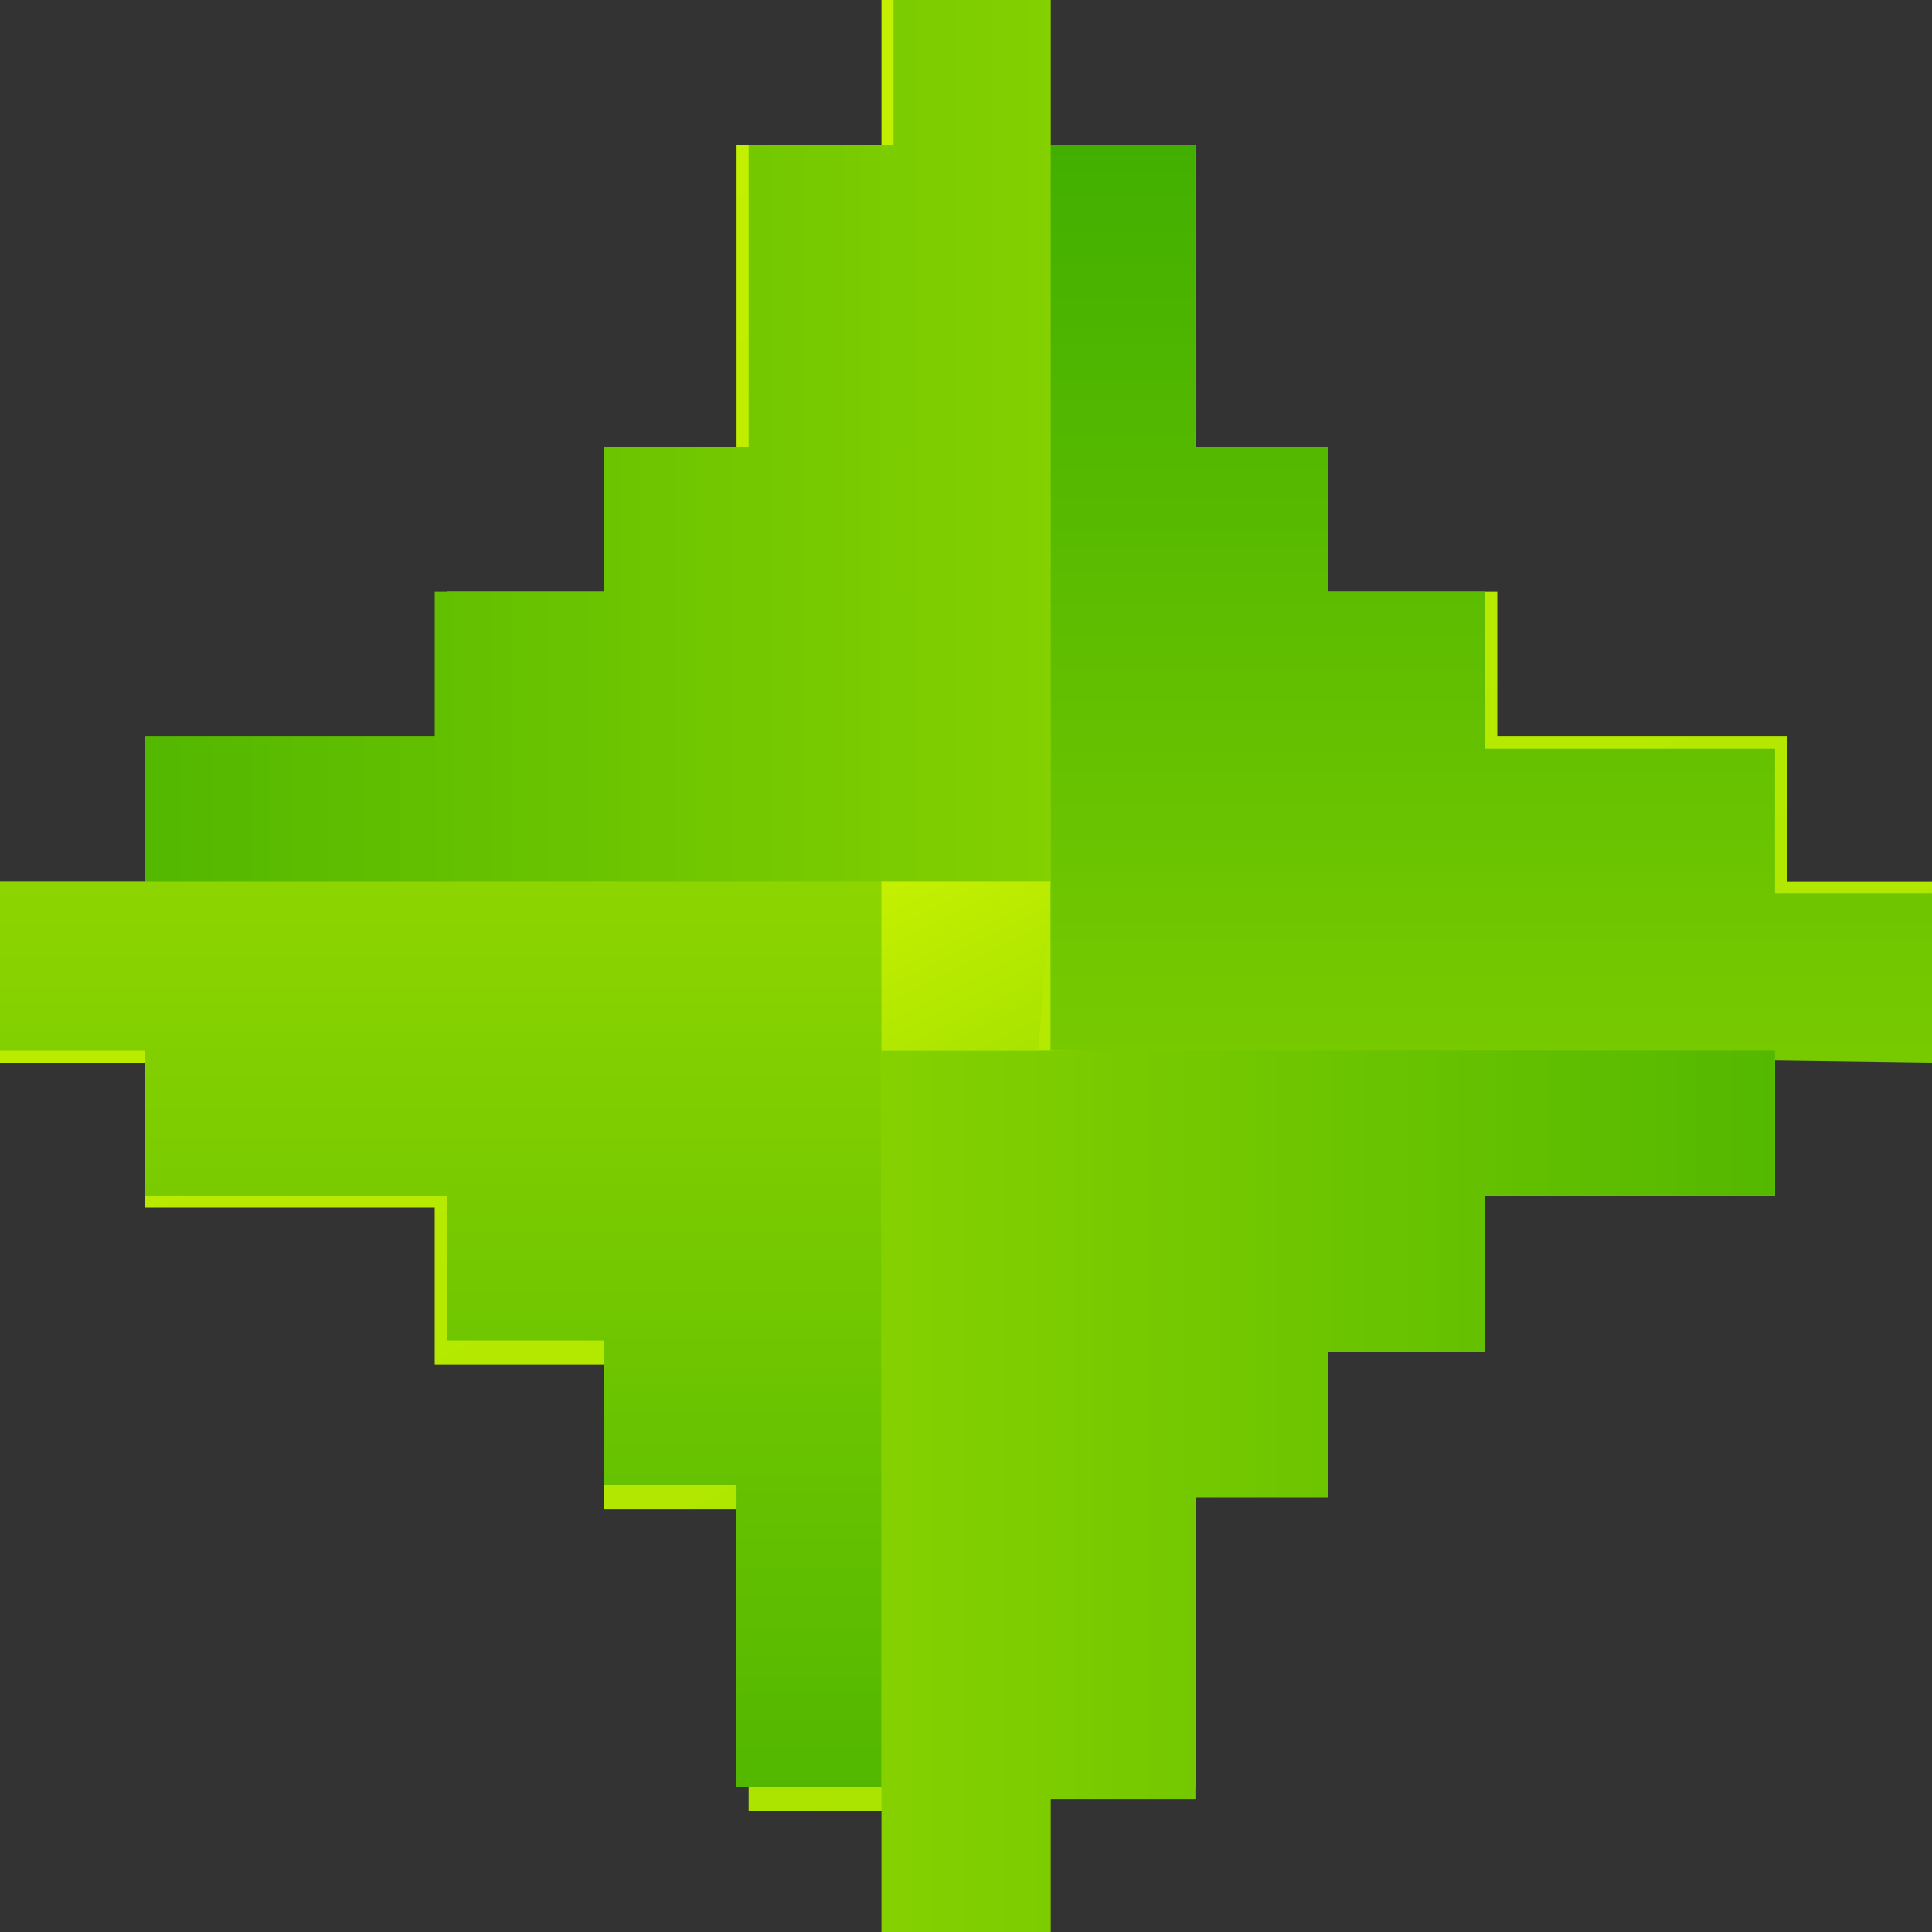 <?xml version="1.0" standalone="no"?>
<!DOCTYPE svg PUBLIC "-//W3C//DTD SVG 1.1//EN" 
  "http://www.w3.org/Graphics/SVG/1.1/DTD/svg11.dtd">
<svg version="1.1" x="0px" y="0px" viewBox="0 0 16 16" xml:space="preserve" width="32" height="32" xmlns="http://www.w3.org/2000/svg"  ><rect x="0" y="0" width="16" height="16" fill="#333333" stroke="none"/><g><linearGradient id="badge-subscriber-gradient-1" gradientUnits="userSpaceOnUse" x1="-2.386" y1="-151.276" x2="42.207" y2="-240.47" gradientTransform="matrix(1 0 0 -1 0 -164)"><stop offset="0" style="stop-color:#E1FF00;"></stop><stop offset="0.99" style="stop-color:#2AA300;"></stop></linearGradient><path style="fill:url(#badge-subscriber-gradient-1);" d="M14.8,7.3V6.1h-2.4V4.9H11V3.7H9.9V1.2H8.7V0H7.3v1.2H6.1v2.5H5v1.2H3.7v1.3H1.2v1.2H0v1.4h1.2V10h2.4v1.3H5v1.2h1.2V15h1.2v1h1.3v-1.2h1.2v-2.5H11v-1.2h1.3V9.9h2.4V8.7H16V7.3H14.8z"></path><linearGradient id="badge-subscriber-gradient-2" gradientUnits="userSpaceOnUse" x1="-5.384" y1="-158.305" x2="14.928" y2="-189.096" gradientTransform="matrix(1 0 0 -1 0 -164)"><stop offset="0" style="stop-color:#E1FF00;"></stop><stop offset="0.99" style="stop-color:#2AA300;"></stop></linearGradient><path style="fill:url(#badge-subscriber-gradient-2);" d="M7.3,7.3v7.5H6.1v-2.5H5v-1.2H3.7V9.9H1.2V8.7H0V7.3H7.3z"></path><linearGradient id="badge-subscriber-gradient-3" gradientUnits="userSpaceOnUse" x1="3.65" y1="-160.7" x2="3.65" y2="-184.124" gradientTransform="matrix(1 0 0 -1 0 -164)"><stop offset="0" style="stop-color:#E1FF00;"></stop><stop offset="0.99" style="stop-color:#2AA300;"></stop></linearGradient><path style="fill:url(#badge-subscriber-gradient-3);" d="M7.3,7.3v7.5H6.1v-2.5H5v-1.2H3.7V9.9H1.2V8.7H0V7.3H7.3z"></path><linearGradient id="badge-subscriber-gradient-4" gradientUnits="userSpaceOnUse" x1="22.966" y1="-167.65" x2="-5.314" y2="-167.65" gradientTransform="matrix(1 0 0 -1 0 -164)"><stop offset="0" style="stop-color:#E1FF00;"></stop><stop offset="0.99" style="stop-color:#2AA300;"></stop></linearGradient><path style="fill:url(#badge-subscriber-gradient-4);" d="M8.7,0v7.3H1.2V6.1h2.4V4.9H5V3.7h1.2V1.2h1.2V0H8.7z"></path><linearGradient id="badge-subscriber-gradient-5" gradientUnits="userSpaceOnUse" x1="12.35" y1="-187.609" x2="12.35" y2="-161.596" gradientTransform="matrix(1 0 0 -1 0 -164)"><stop offset="0" style="stop-color:#E1FF00;"></stop><stop offset="0.99" style="stop-color:#2AA300;"></stop></linearGradient><path style="fill:url(#badge-subscriber-gradient-5);" d="M8.7,8.7V1.2h1.2v2.5H11v1.2h1.3v1.3h2.4v1.2H16v1.4L8.7,8.7L8.7,8.7z"></path><linearGradient id="badge-subscriber-gradient-6" gradientUnits="userSpaceOnUse" x1="-6.549" y1="-176.35" x2="21.328" y2="-176.35" gradientTransform="matrix(1 0 0 -1 0 -164)"><stop offset="0" style="stop-color:#E1FF00;"></stop><stop offset="0.99" style="stop-color:#2AA300;"></stop></linearGradient><path style="fill:url(#badge-subscriber-gradient-6);" d="M7.3,16V8.7h7.4v1.2h-2.4v1.3H11v1.2H9.9v2.5H8.7V16H7.3z"></path><linearGradient id="badge-subscriber-gradient-7" gradientUnits="userSpaceOnUse" x1="6.72" y1="-169.44" x2="12.227" y2="-180.453" gradientTransform="matrix(1 0 0 -1 0 -164)"><stop offset="0" style="stop-color:#E1FF00;"></stop><stop offset="0.99" style="stop-color:#2AA300;"></stop></linearGradient><path style="fill:url(#badge-subscriber-gradient-7);" d="M8.7,7.3H7.3v1.4h1.3L8.7,7.3L8.7,7.3z"></path></g></svg>